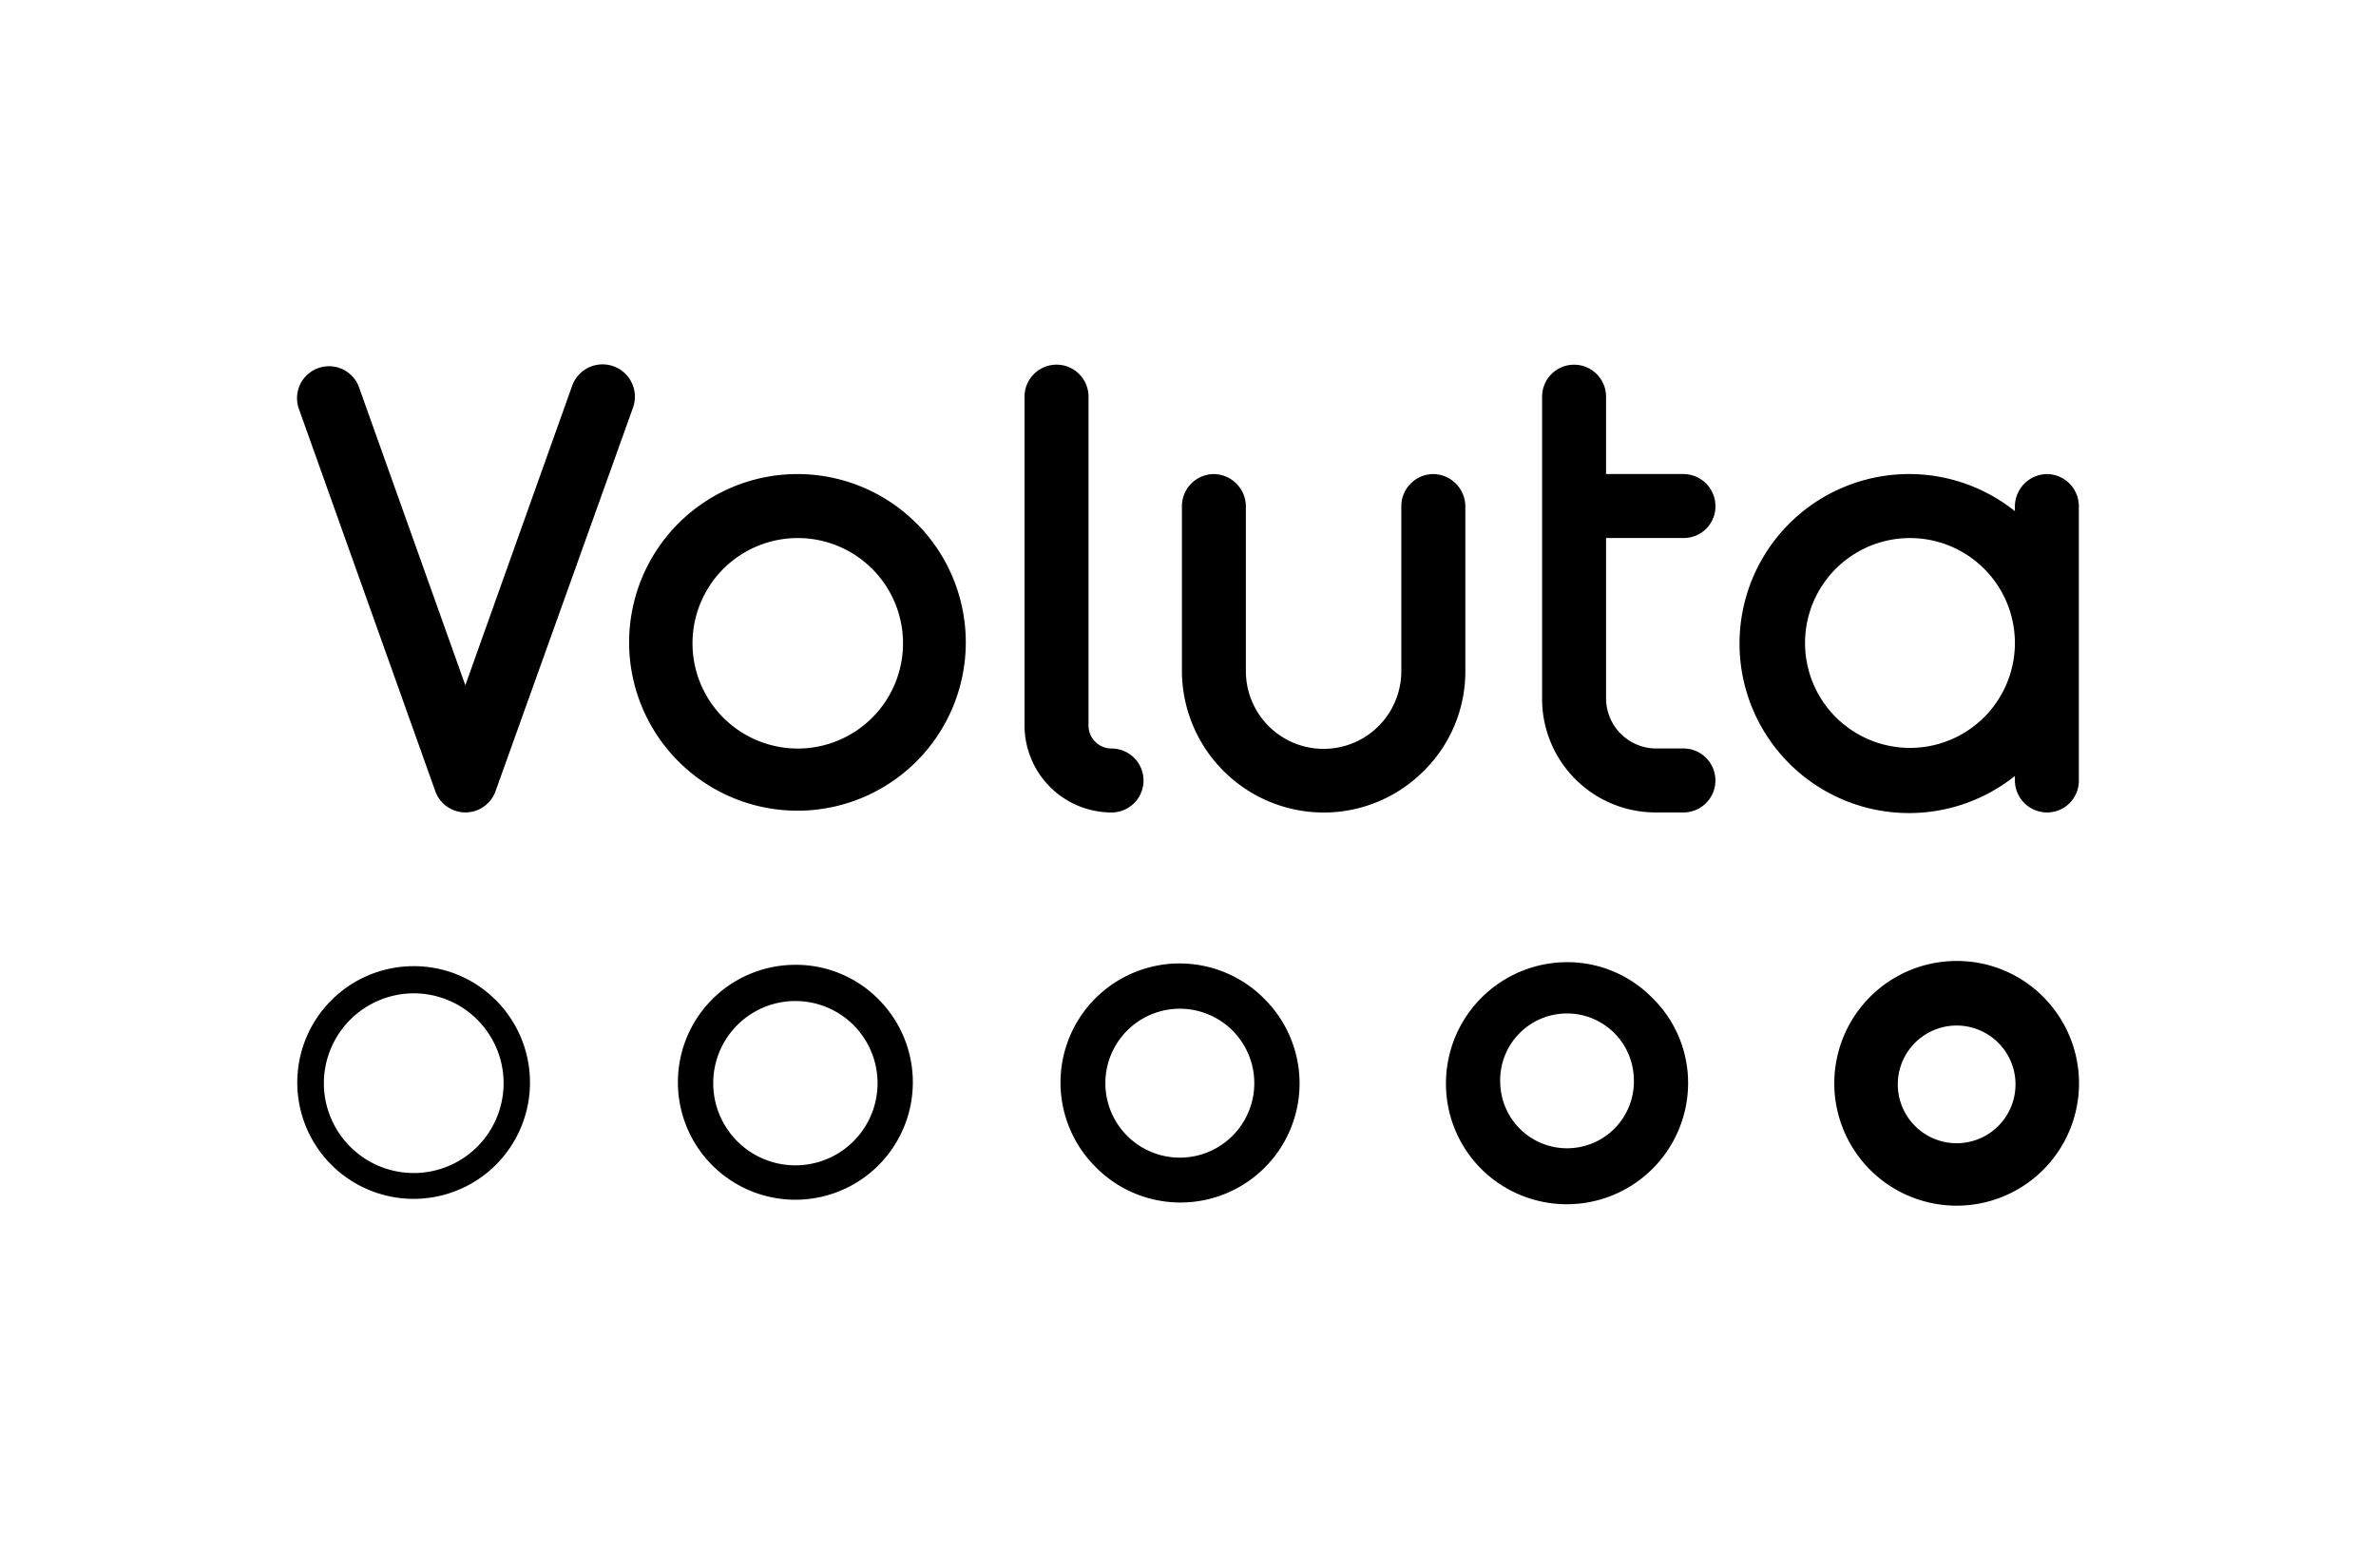 <svg xmlns="http://www.w3.org/2000/svg" viewBox="0 0 1000 660"><path fill-rule="evenodd" d="m266.43 171.54-57.9 161.56a13.46 13.46 0 0 1-25.3 0L125.6 171.54a13.46 13.46 0 0 1 25.28-9.15l44.97 126.06L240.8 162.4a13.6 13.6 0 0 1 25.62 9.15Zm119.55 49a70.84 70.84 0 1 1-100.7 99.69 70.84 70.84 0 0 1 100.7-99.68Zm-94.52 50.36a44.3 44.3 0 1 0 88.6-.25 44.3 44.3 0 0 0-88.6.25Zm166.67-103.93v138.4a9.66 9.66 0 0 0 9.69 9.69 13.46 13.46 0 0 1 0 26.92 36.66 36.66 0 0 1-36.62-36.62v-138.4a13.46 13.46 0 1 1 26.93 0ZM616.73 213v69.5a58.86 58.86 0 0 1-17.5 42 59.48 59.48 0 0 1-42.28 17.51 59.76 59.76 0 0 1-59.51-59.5v-69.5a13.54 13.54 0 0 1 13.46-13.47 13.68 13.68 0 0 1 13.46 13.46v69.5a32.71 32.71 0 0 0 65.42 0v-69.5a13.54 13.54 0 0 1 13.46-13.46c7.4.11 13.37 6.07 13.48 13.46Zm59.22-46.04v32.57h32.58A13.54 13.54 0 0 1 721.99 213a13.33 13.33 0 0 1-13.46 13.46h-32.58v67.31a21.15 21.15 0 0 0 21.27 21.28h11.3a13.46 13.46 0 0 1 0 26.92h-11.3a47.8 47.8 0 0 1-48.19-48.2v-126.8a13.46 13.46 0 0 1 26.92 0ZM874.93 213v115.5a13.33 13.33 0 0 1-13.46 13.47 13.54 13.54 0 0 1-13.45-13.46v-1.89a71.35 71.35 0 1 1 0-111.47V213a13.68 13.68 0 0 1 13.45-13.46 13.54 13.54 0 0 1 13.46 13.47ZM759.7 270.9a44.16 44.16 0 1 0 88.32-.52 44.16 44.16 0 0 0-88.32.52ZM369.9 420.78a49.44 49.44 0 1 1-35.06-14.67 48.84 48.84 0 0 1 35.06 14.67Zm-69.72 35.06a34.58 34.58 0 1 0 69.16.18 34.58 34.58 0 0 0-69.16-.18Zm231.9-35.45a50.13 50.13 0 1 1-71.23 70.55 50.13 50.13 0 0 1 71.24-70.55Zm-66.86 35.63a31.34 31.34 0 1 0 62.68-.18 31.34 31.34 0 0 0-62.68.18Zm230.2-35.99a50 50 0 0 1 15.06 36 51.05 51.05 0 0 1-87.05 36 50.74 50.74 0 0 1-14.86-36A51.05 51.05 0 0 1 659.42 405a50 50 0 0 1 36 15.04Zm-64 36a28.13 28.13 0 1 0 56.19-2.63 28.13 28.13 0 0 0-56.2 2.62Zm228.47-36.49a51.5 51.5 0 1 1-36.39-15.05 51.16 51.16 0 0 1 36.4 15.05Zm-61.15 36.4a24.77 24.77 0 1 0 49.53 0 24.77 24.77 0 0 0-49.53 0Zm-589.88-34.77a48.97 48.97 0 1 1-34.67-14.49 48.57 48.57 0 0 1 34.67 14.49Zm-72.55 34.67a37.82 37.82 0 1 0 37.9-37.73 37.9 37.9 0 0 0-37.9 37.73Z"/></svg>